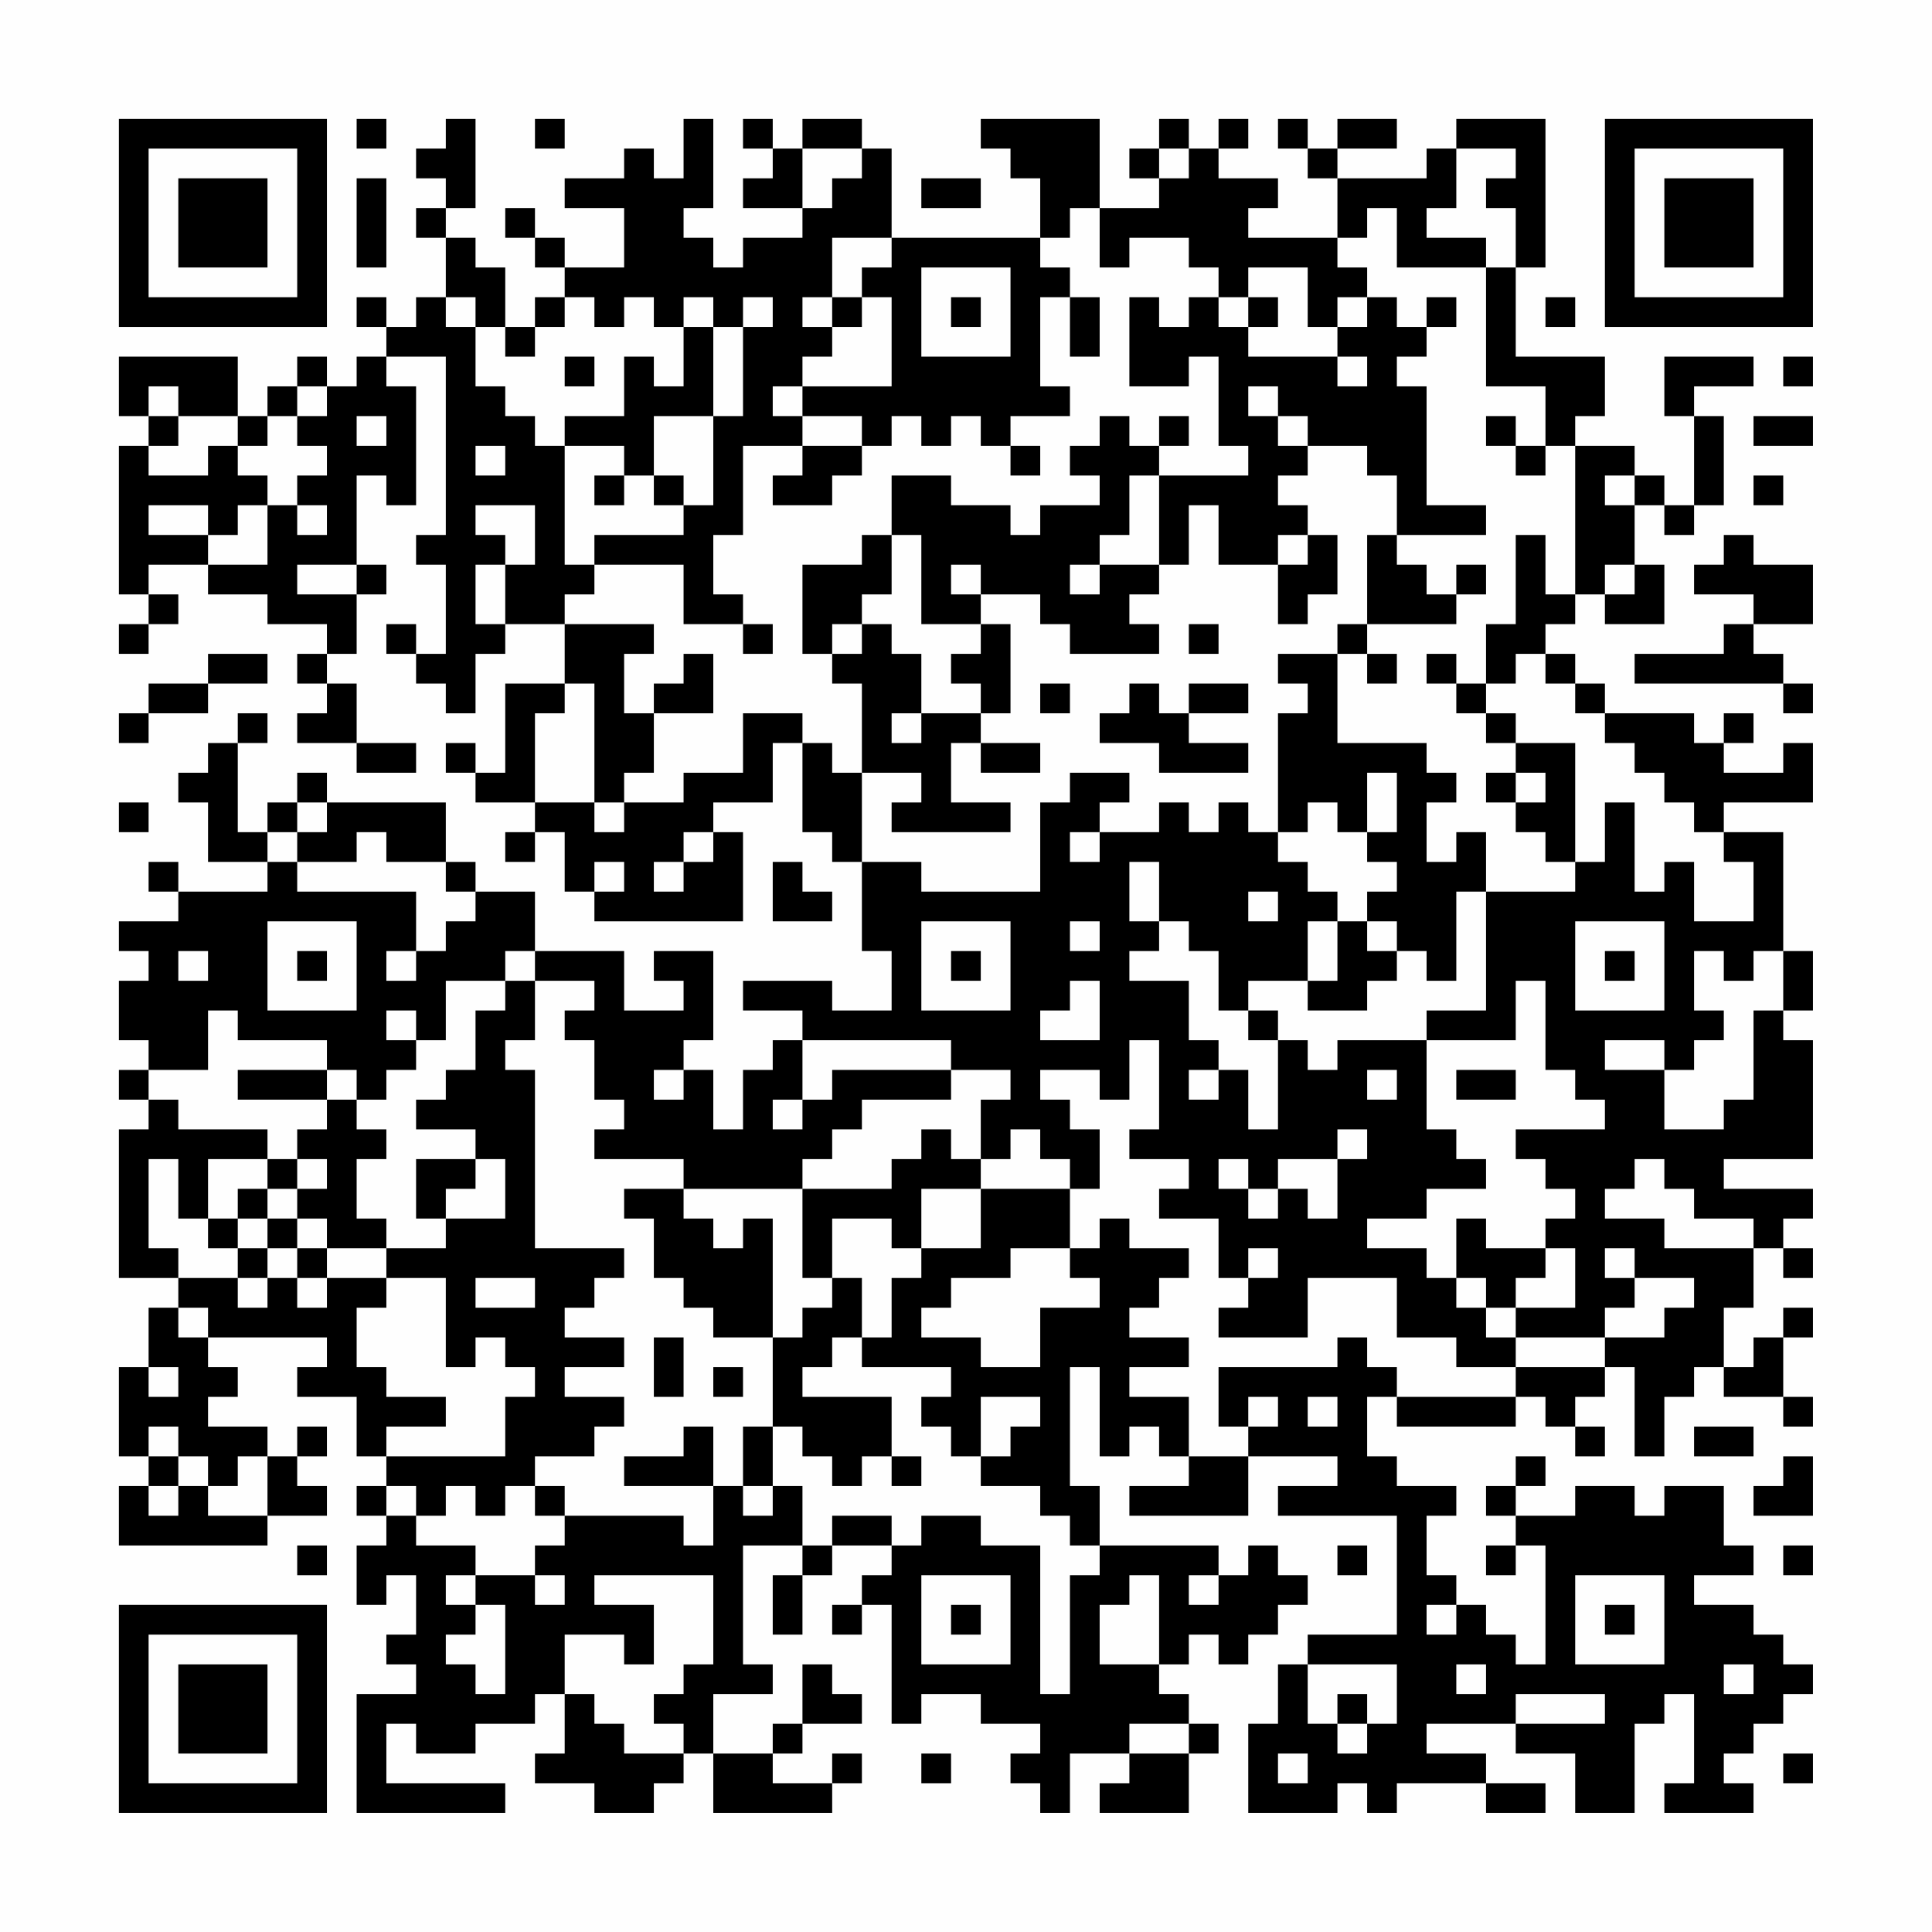<?xml version="1.0" encoding="UTF-8"?>
<svg xmlns="http://www.w3.org/2000/svg" version="1.1" width="300" height="300" viewBox="0 0 300 300"><rect x="0" y="0" width="300" height="300" fill="#fefefe"/><g transform="scale(4.615)"><g transform="translate(4,4)"><path fill-rule="evenodd" d="M8 0L8 1L9 1L9 0ZM11 0L11 1L10 1L10 2L11 2L11 3L10 3L10 4L11 4L11 6L10 6L10 7L9 7L9 6L8 6L8 7L9 7L9 8L8 8L8 9L7 9L7 8L6 8L6 9L5 9L5 10L4 10L4 8L0 8L0 10L1 10L1 11L0 11L0 16L1 16L1 17L0 17L0 18L1 18L1 17L2 17L2 16L1 16L1 15L3 15L3 16L5 16L5 17L7 17L7 18L6 18L6 19L7 19L7 20L6 20L6 21L8 21L8 22L10 22L10 21L8 21L8 19L7 19L7 18L8 18L8 16L9 16L9 15L8 15L8 12L9 12L9 13L10 13L10 9L9 9L9 8L11 8L11 14L10 14L10 15L11 15L11 18L10 18L10 17L9 17L9 18L10 18L10 19L11 19L11 20L12 20L12 18L13 18L13 17L15 17L15 19L13 19L13 22L12 22L12 21L11 21L11 22L12 22L12 23L14 23L14 24L13 24L13 25L14 25L14 24L15 24L15 26L16 26L16 27L21 27L21 24L20 24L20 23L22 23L22 21L23 21L23 24L24 24L24 25L25 25L25 28L26 28L26 30L24 30L24 29L21 29L21 30L23 30L23 31L22 31L22 32L21 32L21 34L20 34L20 32L19 32L19 31L20 31L20 28L18 28L18 29L19 29L19 30L17 30L17 28L14 28L14 26L12 26L12 25L11 25L11 23L7 23L7 22L6 22L6 23L5 23L5 24L4 24L4 21L5 21L5 20L4 20L4 21L3 21L3 22L2 22L2 23L3 23L3 25L5 25L5 26L2 26L2 25L1 25L1 26L2 26L2 27L0 27L0 28L1 28L1 29L0 29L0 31L1 31L1 32L0 32L0 33L1 33L1 34L0 34L0 39L2 39L2 40L1 40L1 42L0 42L0 45L1 45L1 46L0 46L0 48L5 48L5 47L7 47L7 46L6 46L6 45L7 45L7 44L6 44L6 45L5 45L5 44L3 44L3 43L4 43L4 42L3 42L3 41L7 41L7 42L6 42L6 43L8 43L8 45L9 45L9 46L8 46L8 47L9 47L9 48L8 48L8 50L9 50L9 49L10 49L10 51L9 51L9 52L10 52L10 53L8 53L8 57L13 57L13 56L9 56L9 54L10 54L10 55L12 55L12 54L14 54L14 53L15 53L15 55L14 55L14 56L16 56L16 57L18 57L18 56L19 56L19 55L20 55L20 57L24 57L24 56L25 56L25 55L24 55L24 56L22 56L22 55L23 55L23 54L25 54L25 53L24 53L24 52L23 52L23 54L22 54L22 55L20 55L20 53L22 53L22 52L21 52L21 48L23 48L23 49L22 49L22 51L23 51L23 49L24 49L24 48L26 48L26 49L25 49L25 50L24 50L24 51L25 51L25 50L26 50L26 54L27 54L27 53L29 53L29 54L31 54L31 55L30 55L30 56L31 56L31 57L32 57L32 55L34 55L34 56L33 56L33 57L36 57L36 55L37 55L37 54L36 54L36 53L35 53L35 52L36 52L36 51L37 51L37 52L38 52L38 51L39 51L39 50L40 50L40 49L39 49L39 48L38 48L38 49L37 49L37 48L33 48L33 46L32 46L32 42L33 42L33 45L34 45L34 44L35 44L35 45L36 45L36 46L34 46L34 47L38 47L38 45L41 45L41 46L39 46L39 47L43 47L43 51L40 51L40 52L39 52L39 54L38 54L38 57L41 57L41 56L42 56L42 57L43 57L43 56L46 56L46 57L48 57L48 56L46 56L46 55L44 55L44 54L47 54L47 55L49 55L49 57L51 57L51 54L52 54L52 53L53 53L53 56L52 56L52 57L55 57L55 56L54 56L54 55L55 55L55 54L56 54L56 53L57 53L57 52L56 52L56 51L55 51L55 50L53 50L53 49L55 49L55 48L54 48L54 46L52 46L52 47L51 47L51 46L49 46L49 47L47 47L47 46L48 46L48 45L47 45L47 46L46 46L46 47L47 47L47 48L46 48L46 49L47 49L47 48L48 48L48 52L47 52L47 51L46 51L46 50L45 50L45 49L44 49L44 47L45 47L45 46L43 46L43 45L42 45L42 43L43 43L43 44L47 44L47 43L48 43L48 44L49 44L49 45L50 45L50 44L49 44L49 43L50 43L50 42L51 42L51 45L52 45L52 43L53 43L53 42L54 42L54 43L56 43L56 44L57 44L57 43L56 43L56 41L57 41L57 40L56 40L56 41L55 41L55 42L54 42L54 40L55 40L55 38L56 38L56 39L57 39L57 38L56 38L56 37L57 37L57 36L54 36L54 35L57 35L57 31L56 31L56 30L57 30L57 28L56 28L56 24L54 24L54 23L57 23L57 21L56 21L56 22L54 22L54 21L55 21L55 20L54 20L54 21L53 21L53 20L50 20L50 19L49 19L49 18L48 18L48 17L49 17L49 16L50 16L50 17L52 17L52 15L51 15L51 13L52 13L52 14L53 14L53 13L54 13L54 10L53 10L53 9L55 9L55 8L52 8L52 10L53 10L53 13L52 13L52 12L51 12L51 11L49 11L49 10L50 10L50 8L47 8L47 5L48 5L48 0L45 0L45 1L44 1L44 2L41 2L41 1L43 1L43 0L41 0L41 1L40 1L40 0L39 0L39 1L40 1L40 2L41 2L41 4L38 4L38 3L39 3L39 2L37 2L37 1L38 1L38 0L37 0L37 1L36 1L36 0L35 0L35 1L34 1L34 2L35 2L35 3L33 3L33 0L29 0L29 1L30 1L30 2L31 2L31 4L26 4L26 1L25 1L25 0L23 0L23 1L22 1L22 0L21 0L21 1L22 1L22 2L21 2L21 3L23 3L23 4L21 4L21 5L20 5L20 4L19 4L19 3L20 3L20 0L19 0L19 2L18 2L18 1L17 1L17 2L15 2L15 3L17 3L17 5L15 5L15 4L14 4L14 3L13 3L13 4L14 4L14 5L15 5L15 6L14 6L14 7L13 7L13 5L12 5L12 4L11 4L11 3L12 3L12 0ZM14 0L14 1L15 1L15 0ZM23 1L23 3L24 3L24 2L25 2L25 1ZM35 1L35 2L36 2L36 1ZM45 1L45 3L44 3L44 4L46 4L46 5L43 5L43 3L42 3L42 4L41 4L41 5L42 5L42 6L41 6L41 7L40 7L40 5L38 5L38 6L37 6L37 5L36 5L36 4L34 4L34 5L33 5L33 3L32 3L32 4L31 4L31 5L32 5L32 6L31 6L31 9L32 9L32 10L30 10L30 11L29 11L29 10L28 10L28 11L27 11L27 10L26 10L26 11L25 11L25 10L23 10L23 9L26 9L26 6L25 6L25 5L26 5L26 4L24 4L24 6L23 6L23 7L24 7L24 8L23 8L23 9L22 9L22 10L23 10L23 11L21 11L21 14L20 14L20 16L21 16L21 17L19 17L19 15L16 15L16 14L19 14L19 13L20 13L20 10L21 10L21 7L22 7L22 6L21 6L21 7L20 7L20 6L19 6L19 7L18 7L18 6L17 6L17 7L16 7L16 6L15 6L15 7L14 7L14 8L13 8L13 7L12 7L12 6L11 6L11 7L12 7L12 9L13 9L13 10L14 10L14 11L15 11L15 15L16 15L16 16L15 16L15 17L18 17L18 18L17 18L17 20L18 20L18 22L17 22L17 23L16 23L16 19L15 19L15 20L14 20L14 23L16 23L16 24L17 24L17 23L19 23L19 22L21 22L21 20L23 20L23 21L24 21L24 22L25 22L25 25L27 25L27 26L31 26L31 23L32 23L32 22L34 22L34 23L33 23L33 24L32 24L32 25L33 25L33 24L35 24L35 23L36 23L36 24L37 24L37 23L38 23L38 24L39 24L39 25L40 25L40 26L41 26L41 27L40 27L40 29L38 29L38 30L37 30L37 28L36 28L36 27L35 27L35 25L34 25L34 27L35 27L35 28L34 28L34 29L36 29L36 31L37 31L37 32L36 32L36 33L37 33L37 32L38 32L38 34L39 34L39 31L40 31L40 32L41 32L41 31L44 31L44 34L45 34L45 35L46 35L46 36L44 36L44 37L42 37L42 38L44 38L44 39L45 39L45 40L46 40L46 41L47 41L47 42L45 42L45 41L43 41L43 39L40 39L40 41L37 41L37 40L38 40L38 39L39 39L39 38L38 38L38 39L37 39L37 37L35 37L35 36L36 36L36 35L34 35L34 34L35 34L35 31L34 31L34 33L33 33L33 32L31 32L31 33L32 33L32 34L33 34L33 36L32 36L32 35L31 35L31 34L30 34L30 35L29 35L29 33L30 33L30 32L28 32L28 31L23 31L23 33L22 33L22 34L23 34L23 33L24 33L24 32L28 32L28 33L25 33L25 34L24 34L24 35L23 35L23 36L19 36L19 35L16 35L16 34L17 34L17 33L16 33L16 31L15 31L15 30L16 30L16 29L14 29L14 28L13 28L13 29L11 29L11 31L10 31L10 30L9 30L9 31L10 31L10 32L9 32L9 33L8 33L8 32L7 32L7 31L4 31L4 30L3 30L3 32L1 32L1 33L2 33L2 34L5 34L5 35L3 35L3 37L2 37L2 35L1 35L1 38L2 38L2 39L4 39L4 40L5 40L5 39L6 39L6 40L7 40L7 39L9 39L9 40L8 40L8 42L9 42L9 43L11 43L11 44L9 44L9 45L13 45L13 43L14 43L14 42L13 42L13 41L12 41L12 42L11 42L11 39L9 39L9 38L11 38L11 37L13 37L13 35L12 35L12 34L10 34L10 33L11 33L11 32L12 32L12 30L13 30L13 29L14 29L14 31L13 31L13 32L14 32L14 38L17 38L17 39L16 39L16 40L15 40L15 41L17 41L17 42L15 42L15 43L17 43L17 44L16 44L16 45L14 45L14 46L13 46L13 47L12 47L12 46L11 46L11 47L10 47L10 46L9 46L9 47L10 47L10 48L12 48L12 49L11 49L11 50L12 50L12 51L11 51L11 52L12 52L12 53L13 53L13 50L12 50L12 49L14 49L14 50L15 50L15 49L14 49L14 48L15 48L15 47L19 47L19 48L20 48L20 46L21 46L21 47L22 47L22 46L23 46L23 48L24 48L24 47L26 47L26 48L27 48L27 47L29 47L29 48L31 48L31 53L32 53L32 49L33 49L33 48L32 48L32 47L31 47L31 46L29 46L29 45L30 45L30 44L31 44L31 43L29 43L29 45L28 45L28 44L27 44L27 43L28 43L28 42L25 42L25 41L26 41L26 39L27 39L27 38L29 38L29 36L32 36L32 38L30 38L30 39L28 39L28 40L27 40L27 41L29 41L29 42L31 42L31 40L33 40L33 39L32 39L32 38L33 38L33 37L34 37L34 38L36 38L36 39L35 39L35 40L34 40L34 41L36 41L36 42L34 42L34 43L36 43L36 45L38 45L38 44L39 44L39 43L38 43L38 44L37 44L37 42L41 42L41 41L42 41L42 42L43 42L43 43L47 43L47 42L50 42L50 41L52 41L52 40L53 40L53 39L51 39L51 38L50 38L50 39L51 39L51 40L50 40L50 41L47 41L47 40L49 40L49 38L48 38L48 37L49 37L49 36L48 36L48 35L47 35L47 34L50 34L50 33L49 33L49 32L48 32L48 29L47 29L47 31L44 31L44 30L46 30L46 26L49 26L49 25L50 25L50 23L51 23L51 26L52 26L52 25L53 25L53 27L55 27L55 25L54 25L54 24L53 24L53 23L52 23L52 22L51 22L51 21L50 21L50 20L49 20L49 19L48 19L48 18L47 18L47 19L46 19L46 17L47 17L47 14L48 14L48 16L49 16L49 11L48 11L48 9L46 9L46 5L47 5L47 3L46 3L46 2L47 2L47 1ZM8 2L8 5L9 5L9 2ZM27 2L27 3L29 3L29 2ZM27 5L27 8L30 8L30 5ZM24 6L24 7L25 7L25 6ZM28 6L28 7L29 7L29 6ZM32 6L32 8L33 8L33 6ZM34 6L34 9L36 9L36 8L37 8L37 11L38 11L38 12L35 12L35 11L36 11L36 10L35 10L35 11L34 11L34 10L33 10L33 11L32 11L32 12L33 12L33 13L31 13L31 14L30 14L30 13L28 13L28 12L26 12L26 14L25 14L25 15L23 15L23 18L24 18L24 19L25 19L25 22L27 22L27 23L26 23L26 24L30 24L30 23L28 23L28 21L29 21L29 22L31 22L31 21L29 21L29 20L30 20L30 17L29 17L29 16L31 16L31 17L32 17L32 18L35 18L35 17L34 17L34 16L35 16L35 15L36 15L36 13L37 13L37 15L39 15L39 17L40 17L40 16L41 16L41 14L40 14L40 13L39 13L39 12L40 12L40 11L42 11L42 12L43 12L43 14L42 14L42 17L41 17L41 18L39 18L39 19L40 19L40 20L39 20L39 24L40 24L40 23L41 23L41 24L42 24L42 25L43 25L43 26L42 26L42 27L41 27L41 29L40 29L40 30L42 30L42 29L43 29L43 28L44 28L44 29L45 29L45 26L46 26L46 24L45 24L45 25L44 25L44 23L45 23L45 22L44 22L44 21L41 21L41 18L42 18L42 19L43 19L43 18L42 18L42 17L45 17L45 16L46 16L46 15L45 15L45 16L44 16L44 15L43 15L43 14L46 14L46 13L44 13L44 9L43 9L43 8L44 8L44 7L45 7L45 6L44 6L44 7L43 7L43 6L42 6L42 7L41 7L41 8L38 8L38 7L39 7L39 6L38 6L38 7L37 7L37 6L36 6L36 7L35 7L35 6ZM48 6L48 7L49 7L49 6ZM19 7L19 9L18 9L18 8L17 8L17 10L15 10L15 11L17 11L17 12L16 12L16 13L17 13L17 12L18 12L18 13L19 13L19 12L18 12L18 10L20 10L20 7ZM15 8L15 9L16 9L16 8ZM41 8L41 9L42 9L42 8ZM56 8L56 9L57 9L57 8ZM1 9L1 10L2 10L2 11L1 11L1 12L3 12L3 11L4 11L4 12L5 12L5 13L4 13L4 14L3 14L3 13L1 13L1 14L3 14L3 15L5 15L5 13L6 13L6 14L7 14L7 13L6 13L6 12L7 12L7 11L6 11L6 10L7 10L7 9L6 9L6 10L5 10L5 11L4 11L4 10L2 10L2 9ZM38 9L38 10L39 10L39 11L40 11L40 10L39 10L39 9ZM8 10L8 11L9 11L9 10ZM46 10L46 11L47 11L47 12L48 12L48 11L47 11L47 10ZM55 10L55 11L57 11L57 10ZM12 11L12 12L13 12L13 11ZM23 11L23 12L22 12L22 13L24 13L24 12L25 12L25 11ZM30 11L30 12L31 12L31 11ZM34 12L34 14L33 14L33 15L32 15L32 16L33 16L33 15L35 15L35 12ZM50 12L50 13L51 13L51 12ZM55 12L55 13L56 13L56 12ZM12 13L12 14L13 14L13 15L12 15L12 17L13 17L13 15L14 15L14 13ZM26 14L26 16L25 16L25 17L24 17L24 18L25 18L25 17L26 17L26 18L27 18L27 20L26 20L26 21L27 21L27 20L29 20L29 19L28 19L28 18L29 18L29 17L27 17L27 14ZM39 14L39 15L40 15L40 14ZM54 14L54 15L53 15L53 16L55 16L55 17L54 17L54 18L51 18L51 19L56 19L56 20L57 20L57 19L56 19L56 18L55 18L55 17L57 17L57 15L55 15L55 14ZM6 15L6 16L8 16L8 15ZM28 15L28 16L29 16L29 15ZM50 15L50 16L51 16L51 15ZM21 17L21 18L22 18L22 17ZM36 17L36 18L37 18L37 17ZM3 18L3 19L1 19L1 20L0 20L0 21L1 21L1 20L3 20L3 19L5 19L5 18ZM19 18L19 19L18 19L18 20L20 20L20 18ZM44 18L44 19L45 19L45 20L46 20L46 21L47 21L47 22L46 22L46 23L47 23L47 24L48 24L48 25L49 25L49 21L47 21L47 20L46 20L46 19L45 19L45 18ZM31 19L31 20L32 20L32 19ZM34 19L34 20L33 20L33 21L35 21L35 22L38 22L38 21L36 21L36 20L38 20L38 19L36 19L36 20L35 20L35 19ZM42 22L42 24L43 24L43 22ZM47 22L47 23L48 23L48 22ZM0 23L0 24L1 24L1 23ZM6 23L6 24L5 24L5 25L6 25L6 26L10 26L10 28L9 28L9 29L10 29L10 28L11 28L11 27L12 27L12 26L11 26L11 25L9 25L9 24L8 24L8 25L6 25L6 24L7 24L7 23ZM19 24L19 25L18 25L18 26L19 26L19 25L20 25L20 24ZM16 25L16 26L17 26L17 25ZM22 25L22 27L24 27L24 26L23 26L23 25ZM38 26L38 27L39 27L39 26ZM5 27L5 30L8 30L8 27ZM27 27L27 30L30 30L30 27ZM32 27L32 28L33 28L33 27ZM42 27L42 28L43 28L43 27ZM49 27L49 30L52 30L52 27ZM2 28L2 29L3 29L3 28ZM6 28L6 29L7 29L7 28ZM28 28L28 29L29 29L29 28ZM50 28L50 29L51 29L51 28ZM53 28L53 30L54 30L54 31L53 31L53 32L52 32L52 31L50 31L50 32L52 32L52 34L54 34L54 33L55 33L55 30L56 30L56 28L55 28L55 29L54 29L54 28ZM32 29L32 30L31 30L31 31L33 31L33 29ZM38 30L38 31L39 31L39 30ZM4 32L4 33L7 33L7 34L6 34L6 35L5 35L5 36L4 36L4 37L3 37L3 38L4 38L4 39L5 39L5 38L6 38L6 39L7 39L7 38L9 38L9 37L8 37L8 35L9 35L9 34L8 34L8 33L7 33L7 32ZM18 32L18 33L19 33L19 32ZM42 32L42 33L43 33L43 32ZM45 32L45 33L47 33L47 32ZM27 34L27 35L26 35L26 36L23 36L23 39L24 39L24 40L23 40L23 41L22 41L22 37L21 37L21 38L20 38L20 37L19 37L19 36L17 36L17 37L18 37L18 39L19 39L19 40L20 40L20 41L22 41L22 44L21 44L21 46L22 46L22 44L23 44L23 45L24 45L24 46L25 46L25 45L26 45L26 46L27 46L27 45L26 45L26 43L23 43L23 42L24 42L24 41L25 41L25 39L24 39L24 37L26 37L26 38L27 38L27 36L29 36L29 35L28 35L28 34ZM41 34L41 35L39 35L39 36L38 36L38 35L37 35L37 36L38 36L38 37L39 37L39 36L40 36L40 37L41 37L41 35L42 35L42 34ZM6 35L6 36L5 36L5 37L4 37L4 38L5 38L5 37L6 37L6 38L7 38L7 37L6 37L6 36L7 36L7 35ZM10 35L10 37L11 37L11 36L12 36L12 35ZM51 35L51 36L50 36L50 37L52 37L52 38L55 38L55 37L53 37L53 36L52 36L52 35ZM45 37L45 39L46 39L46 40L47 40L47 39L48 39L48 38L46 38L46 37ZM12 39L12 40L14 40L14 39ZM2 40L2 41L3 41L3 40ZM18 41L18 43L19 43L19 41ZM1 42L1 43L2 43L2 42ZM20 42L20 43L21 43L21 42ZM40 43L40 44L41 44L41 43ZM1 44L1 45L2 45L2 46L1 46L1 47L2 47L2 46L3 46L3 47L5 47L5 45L4 45L4 46L3 46L3 45L2 45L2 44ZM19 44L19 45L17 45L17 46L20 46L20 44ZM53 44L53 45L55 45L55 44ZM56 45L56 46L55 46L55 47L57 47L57 45ZM14 46L14 47L15 47L15 46ZM6 48L6 49L7 49L7 48ZM41 48L41 49L42 49L42 48ZM56 48L56 49L57 49L57 48ZM16 49L16 50L18 50L18 52L17 52L17 51L15 51L15 53L16 53L16 54L17 54L17 55L19 55L19 54L18 54L18 53L19 53L19 52L20 52L20 49ZM27 49L27 52L30 52L30 49ZM34 49L34 50L33 50L33 52L35 52L35 49ZM36 49L36 50L37 50L37 49ZM49 49L49 52L52 52L52 49ZM28 50L28 51L29 51L29 50ZM44 50L44 51L45 51L45 50ZM50 50L50 51L51 51L51 50ZM40 52L40 54L41 54L41 55L42 55L42 54L43 54L43 52ZM45 52L45 53L46 53L46 52ZM54 52L54 53L55 53L55 52ZM41 53L41 54L42 54L42 53ZM47 53L47 54L50 54L50 53ZM34 54L34 55L36 55L36 54ZM27 55L27 56L28 56L28 55ZM39 55L39 56L40 56L40 55ZM56 55L56 56L57 56L57 55ZM0 0L0 7L7 7L7 0ZM1 1L1 6L6 6L6 1ZM2 2L2 5L5 5L5 2ZM50 0L50 7L57 7L57 0ZM51 1L51 6L56 6L56 1ZM52 2L52 5L55 5L55 2ZM0 50L0 57L7 57L7 50ZM1 51L1 56L6 56L6 51ZM2 52L2 55L5 55L5 52Z" fill="#000000"/></g></g></svg>

